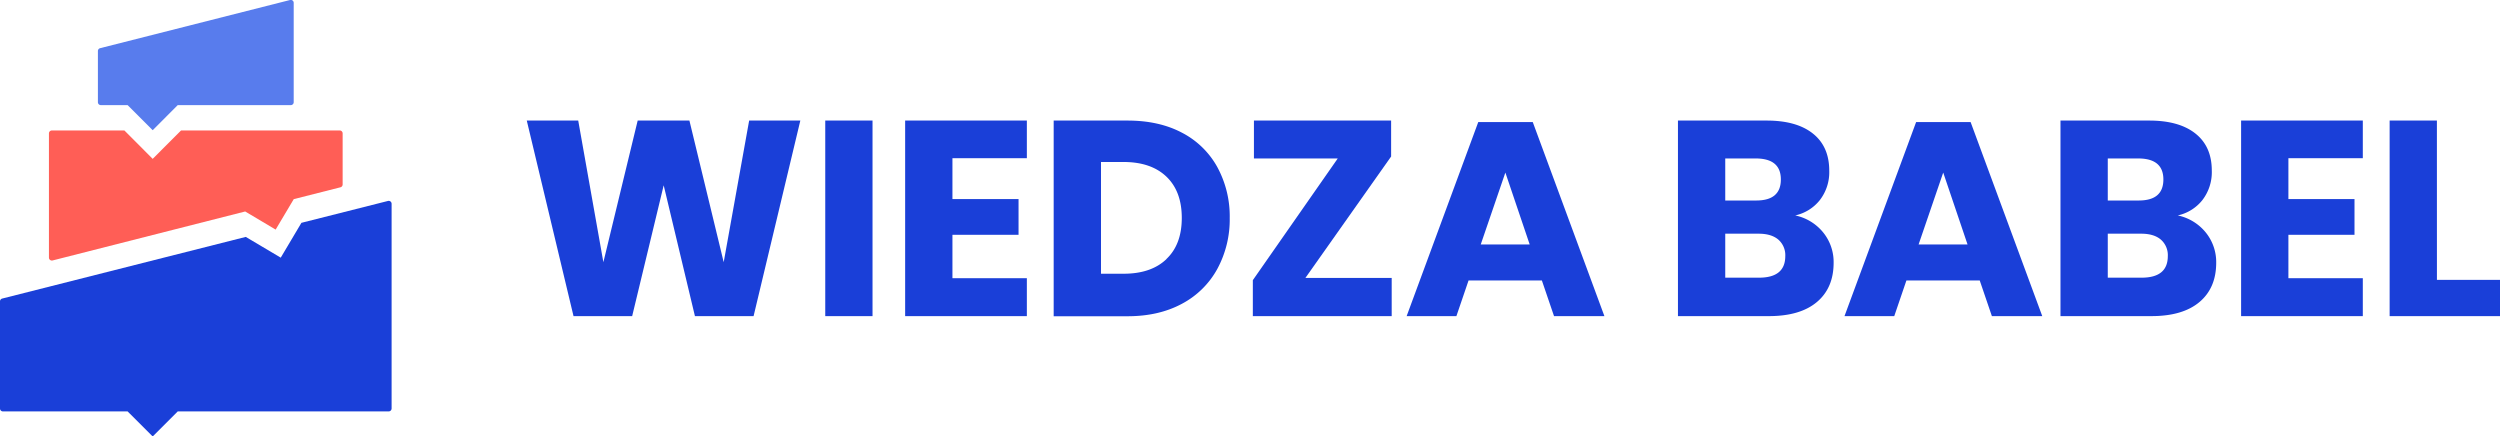 <svg xmlns="http://www.w3.org/2000/svg" viewBox="0 0 1004.84 175.43"><defs><style>.cls-1{fill:#1a3fd8;}.cls-2{fill:#ff5e56;}.cls-3{fill:#587ced;}</style></defs><title>WiedzaBabel-logo</title><g id="Layer_1" data-name="Layer 1"><path class="cls-1" d="M155.94,80.77l-34.79,8.79-8.31,14L98.78,95.22.88,120A1.17,1.17,0,0,0,0,121.11v43.08a1.17,1.17,0,0,0,1.17,1.17H51.29l10.08,10.07,10.07-10.07h84.78a1.18,1.18,0,0,0,1.18-1.17V81.9A1.17,1.17,0,0,0,155.94,80.77Z"/><path class="cls-2" d="M21.13,104.69,98.55,85l12.24,7.28,7.28-12.24,18.77-4.76a1.18,1.18,0,0,0,.88-1.14V53.61a1.17,1.17,0,0,0-1.17-1.17H72.77L61.37,63.85,50,52.44H20.85a1.18,1.18,0,0,0-1.18,1.17v49.94A1.18,1.18,0,0,0,21.13,104.69Z"/><path class="cls-3" d="M40.52,42.25H51.3L61.37,52.33,71.44,42.25h45.44a1.17,1.17,0,0,0,1.17-1.17V1.17A1.17,1.17,0,0,0,116.59,0L40.23,19.37a1.17,1.17,0,0,0-.88,1.13V41.08A1.17,1.17,0,0,0,40.52,42.25Z"/><path class="cls-1" d="M321.68,48.46l-18.79,78.6H279.32L266.76,74.48l-12.67,52.58H230.52l-18.79-78.6h20.68l10.11,56.92,13.79-56.92H277.1l13.78,56.92,10.23-56.92Z"/><path class="cls-1" d="M350.7,48.46v78.6h-19V48.46Z"/><path class="cls-1" d="M382.82,63.58V80h26.57V94.38H382.82v17.45h29.91v15.23H363.81V48.46h48.92V63.58Z"/><path class="cls-1" d="M489.27,108.11a34.72,34.72,0,0,1-14.23,14q-9.29,5-21.84,5H423.51V48.46H453.2q12.66,0,21.9,4.89a34.13,34.13,0,0,1,14.17,13.79,41.36,41.36,0,0,1,5,20.45A41.71,41.71,0,0,1,489.27,108.11Zm-20.45-4Q475,98.27,475,87.59T468.82,71q-6.18-5.9-17.29-5.89h-9v44.91h9Q462.65,110.05,468.82,104.16Z"/><path class="cls-1" d="M524.68,111.72h34.69v15.34H503.56V112.61l34.13-48.92H504V48.46h55.14V62.91Z"/><path class="cls-1" d="M619.73,112.72H590.27l-4.89,14.34h-20l28.79-78h21.9l28.8,78H624.62Zm-4.89-14.45-9.78-28.91-9.9,28.91Z"/><path class="cls-1" d="M732.85,93.49A18.85,18.85,0,0,1,737,105.6q0,10.13-6.72,15.79T711,127.06H674.43V48.46h35.69q12,0,18.56,5.23t6.56,14.89a18.34,18.34,0,0,1-3.78,11.84,17.41,17.41,0,0,1-9.89,6.17A19.65,19.65,0,0,1,732.85,93.49Zm-39.41-12.9h12.45q9.9,0,9.9-8.45t-10.12-8.45H693.44Zm24.13,22.35a8.29,8.29,0,0,0-2.78-6.62q-2.79-2.38-7.9-2.39H693.44v17.68H707Q717.56,111.61,717.57,102.94Z"/><path class="cls-1" d="M795.72,112.72H766.26l-4.89,14.34h-20l28.79-78h21.9l28.8,78H800.61Zm-4.89-14.45-9.78-28.91-9.9,28.91Z"/><path class="cls-1" d="M886.61,93.49a18.84,18.84,0,0,1,4.16,12.11q0,10.13-6.72,15.79t-19.29,5.67H828.18V48.46h35.69q12,0,18.57,5.23T889,68.58a18.4,18.4,0,0,1-3.78,11.84,17.4,17.4,0,0,1-9.9,6.17A19.68,19.68,0,0,1,886.61,93.49Zm-39.42-12.9h12.46q9.89,0,9.89-8.45t-10.12-8.45H847.19Zm24.13,22.35a8.29,8.29,0,0,0-2.78-6.62c-1.85-1.59-4.49-2.39-7.89-2.39H847.19v17.68h13.57Q871.32,111.61,871.32,102.94Z"/><path class="cls-1" d="M919.79,63.58V80h26.57V94.38H919.79v17.45H949.7v15.23H900.78V48.46H949.7V63.58Z"/><path class="cls-1" d="M979.49,112.5h25.35v14.56H960.48V48.46h19Z"/></g></svg>